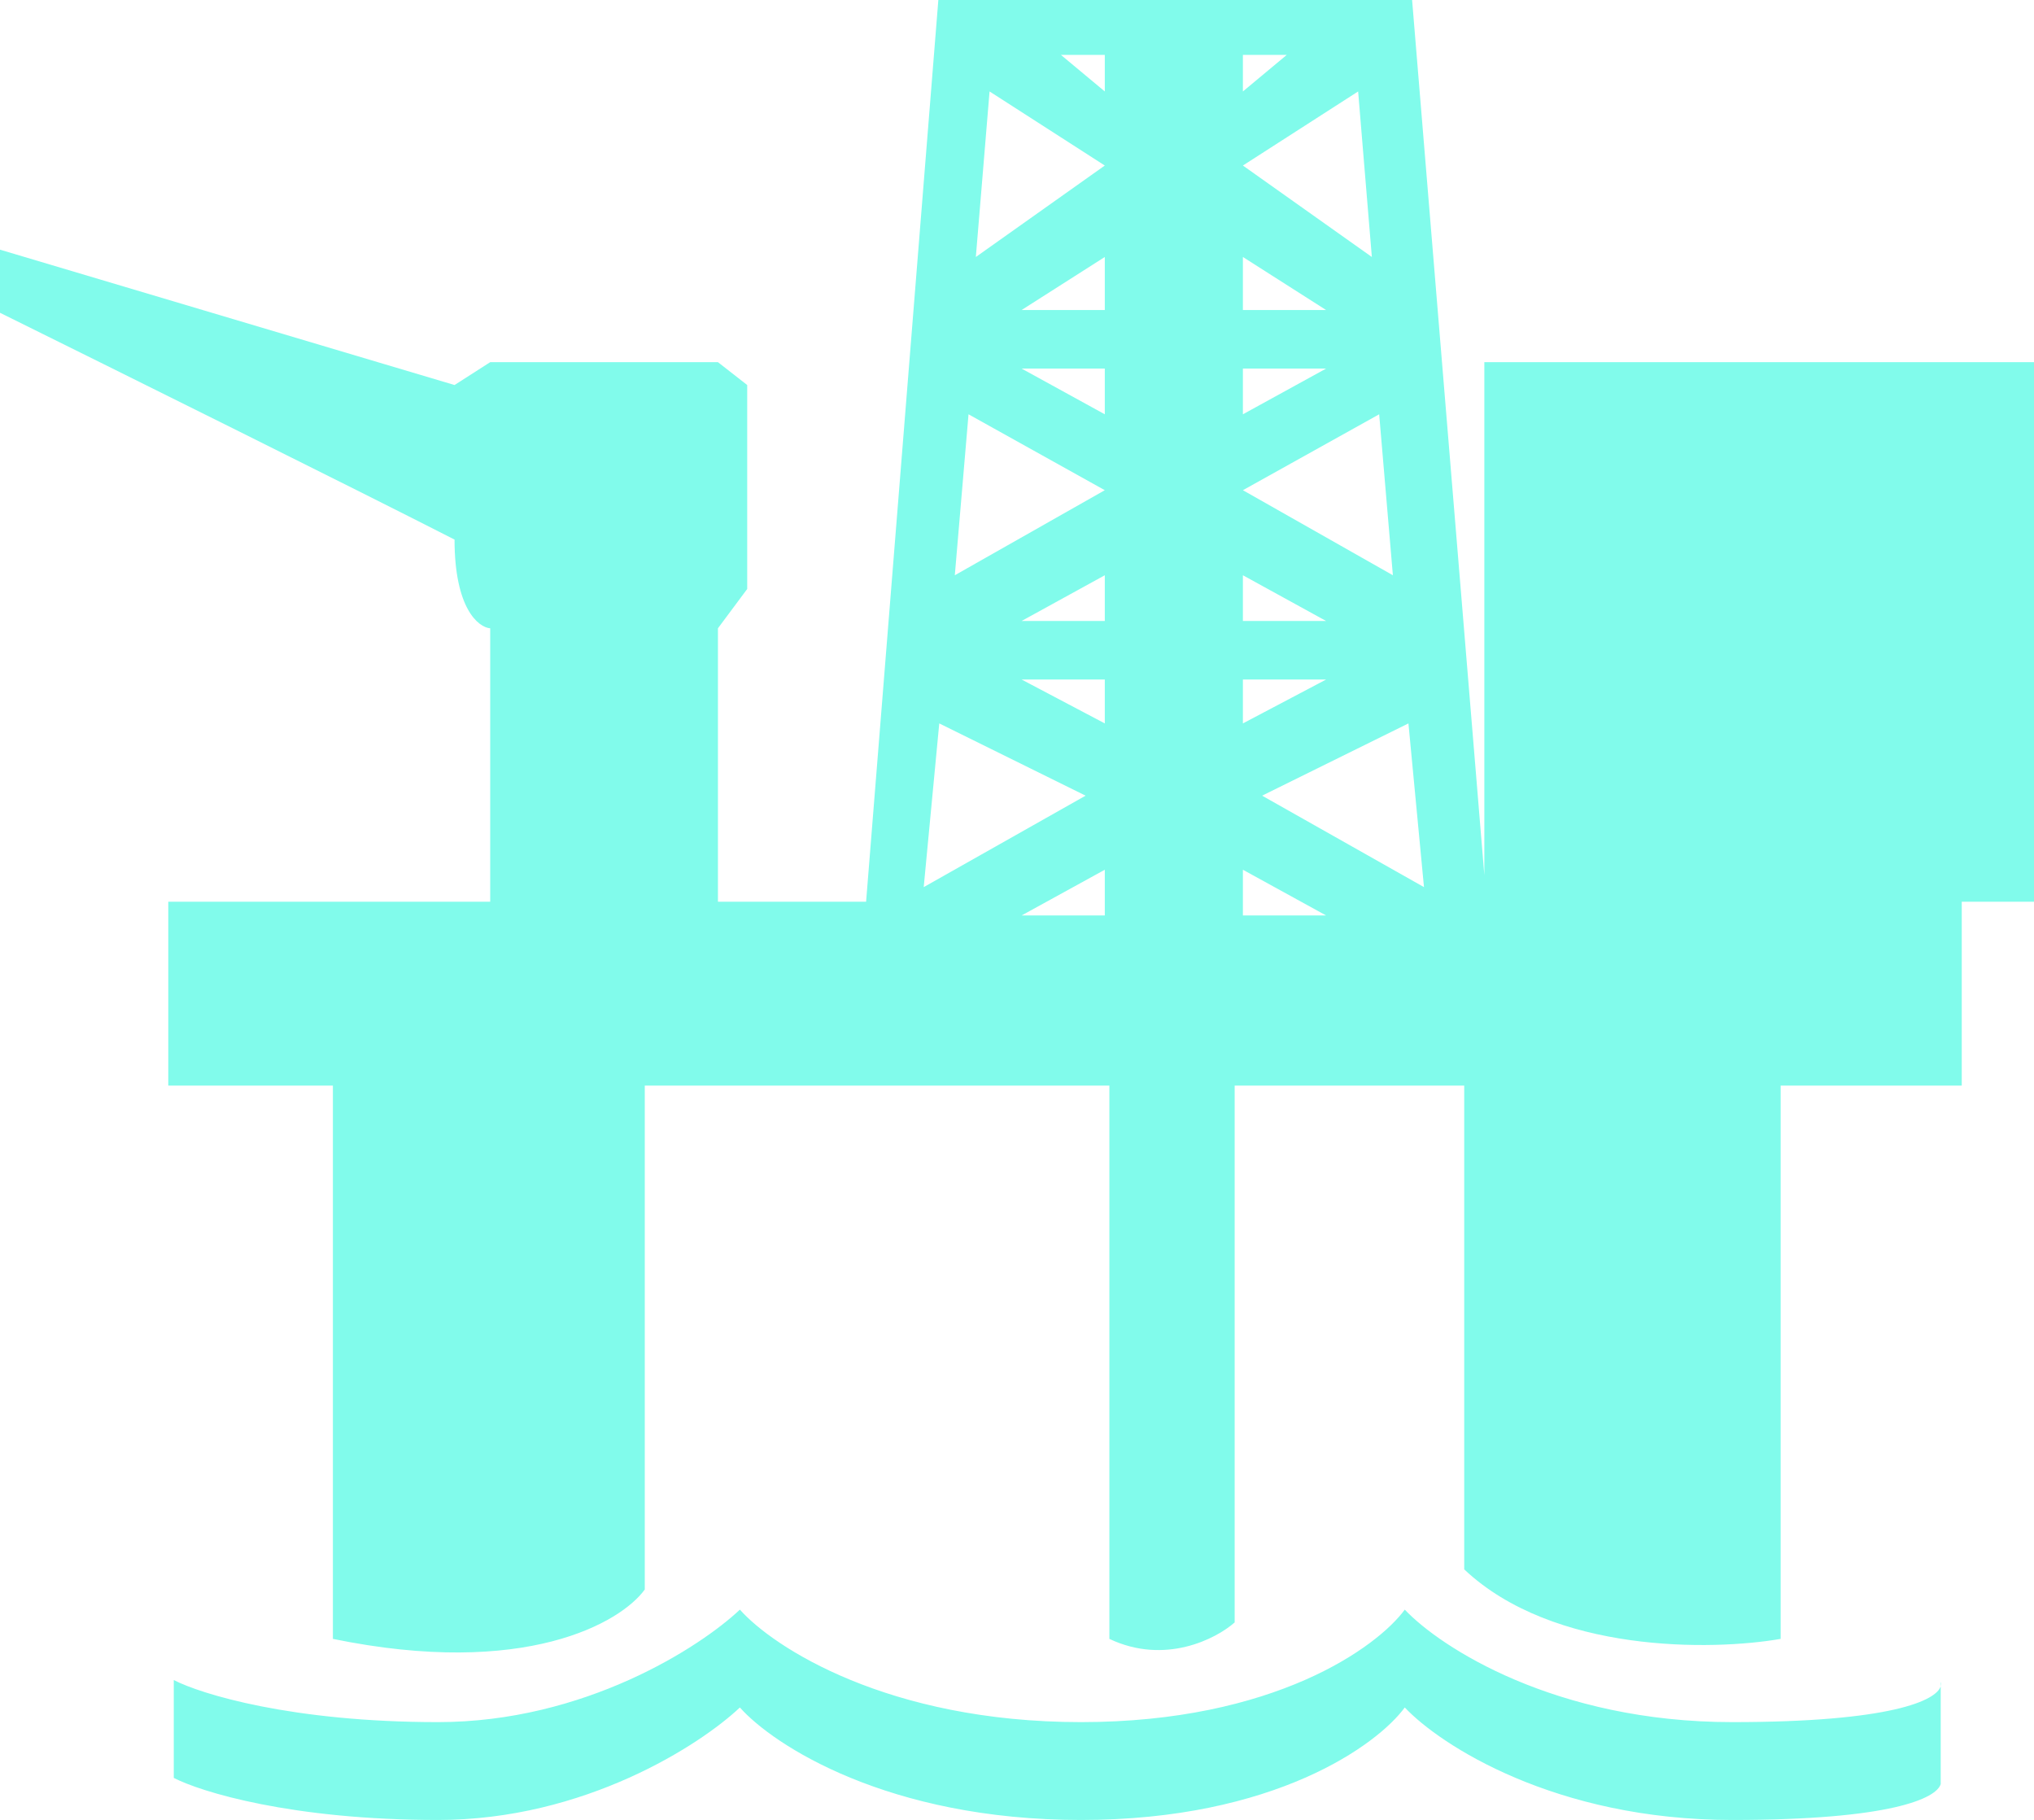 <svg width="1112" height="995" viewBox="0 0 1112 995" fill="none" xmlns="http://www.w3.org/2000/svg">
<path fill-rule="evenodd" clip-rule="evenodd" d="M772 0H513L473.5 493H392.5V343.5L408.5 322V210.5L392.5 198H268L248.5 210.5L0 136.5V171C60.667 201 195.3 267.8 248.5 295C248.5 332.6 261.5 343 268 343.5V493H92V593.5H182V896C287.2 917.6 339.5 887 352.5 869V593.5H606.5V896C636.9 910.4 664.833 896 675 887V593.5H800.5V858C849.3 904 936.167 902.5 973.5 896V593.5H1072.5V493H1112V198H811.5V478.5L772 0ZM604 30H580L604 50V30ZM604 90.5L541 50L533.5 140.5L604 90.5ZM604 140.5L558.5 169.5H604V140.5ZM558.5 201.5H604V226.5L558.5 201.5ZM604 268L522 314.5L529.5 226.5L604 268ZM604 339.5V314.5L558.5 339.5H604ZM604 371.5V395.5L558.5 371.5H604ZM505 485L593.5 435L513.5 395.5L505 485ZM604 475.5L558.5 500.5H604V475.5ZM679.5 30H703.5L679.5 50V30ZM679.5 90.5L742.5 50L750 140.5L679.5 90.5ZM679.5 140.5L725 169.5H679.5V140.5ZM725 201.5H679.5V226.5L725 201.5ZM679.5 268L761.5 314.5L754 226.5L679.5 268ZM679.5 339.5V314.5L725 339.5H679.5ZM679.5 371.5V395.5L725 371.5H679.5ZM778.5 485L690 435L770 395.5L778.5 485ZM679.5 475.5L725 500.5H679.5V475.5ZM95 918.5C109.833 926.167 159.5 941.5 239.5 941.5C319.5 941.5 382.833 900.5 404.5 880C422.667 900.5 485.4 941.5 591 941.5C696.6 941.5 753 900.5 768 880C787.333 900.5 850.2 941.5 947 941.5C1034.26 941.5 1058.73 929.581 1061 921.86V973V975.36C1058.73 983.081 1034.26 995 947 995C850.2 995 787.333 954 768 933.5C753 954 696.6 995 591 995C485.4 995 422.667 954 404.5 933.5C382.833 954 319.5 995 239.5 995C159.5 995 109.833 979.667 95 972V918.5ZM1061 919.5V921.86C1061.25 921.016 1061.23 920.222 1061 919.5Z" fill="#81FBEB"/>
</svg>
